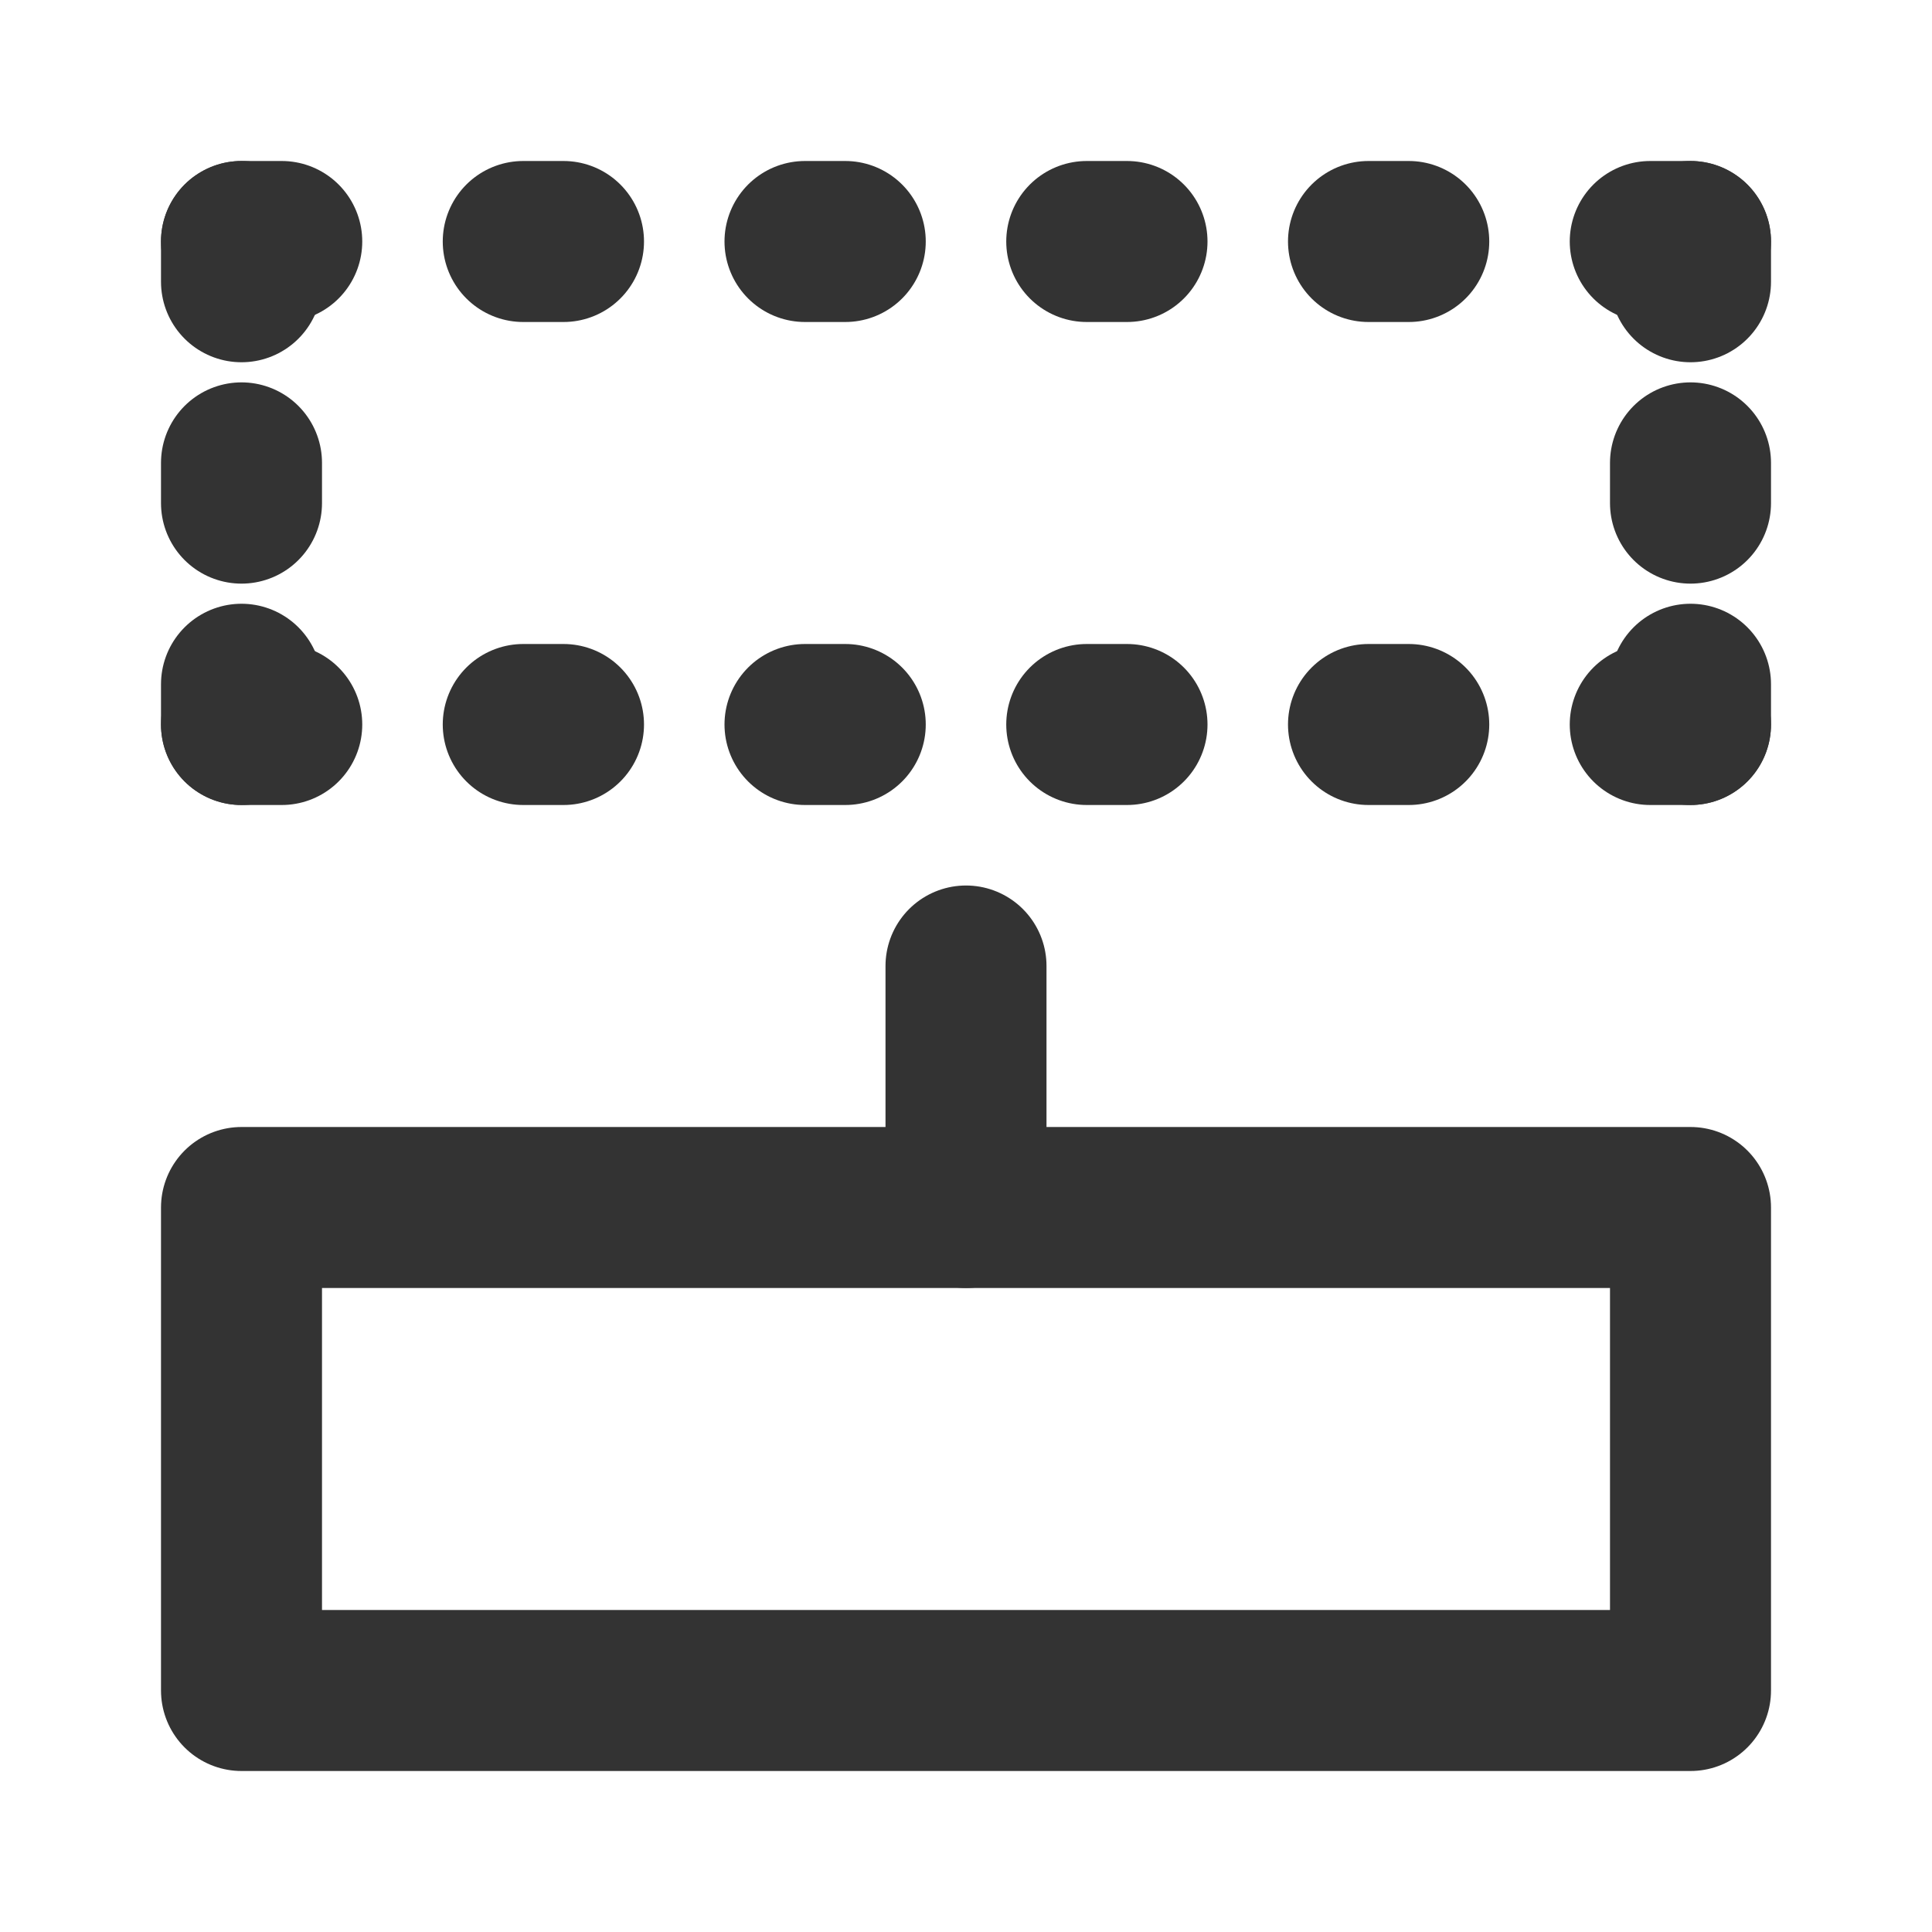 <?xml version="1.0" encoding="UTF-8"?><svg width="24" height="24" viewBox="0 0 48 48" fill="none" xmlns="http://www.w3.org/2000/svg"><path d="M24 30V24" stroke="#333" stroke-width="4" stroke-linecap="round" stroke-linejoin="round"/><path d="M6 30H24H42V42H6V30Z" fill="none" stroke="#333" stroke-width="4" stroke-linecap="round" stroke-linejoin="round"/><line x1="6" y1="12.5" x2="6" y2="11.5" stroke="#333" stroke-width="4" stroke-linecap="round" stroke-linejoin="round"/><line x1="6" y1="18" x2="6" y2="17" stroke="#333" stroke-width="4" stroke-linecap="round" stroke-linejoin="round"/><line x1="6" y1="7" x2="6" y2="6" stroke="#333" stroke-width="4" stroke-linecap="round" stroke-linejoin="round"/><line x1="42" y1="12.5" x2="42" y2="11.5" stroke="#333" stroke-width="4" stroke-linecap="round" stroke-linejoin="round"/><line x1="42" y1="18" x2="42" y2="17" stroke="#333" stroke-width="4" stroke-linecap="round" stroke-linejoin="round"/><line x1="42" y1="7" x2="42" y2="6" stroke="#333" stroke-width="4" stroke-linecap="round" stroke-linejoin="round"/><line x1="42" y1="18" x2="41" y2="18" stroke="#333" stroke-width="4" stroke-linecap="round" stroke-linejoin="round"/><line x1="7" y1="18" x2="6" y2="18" stroke="#333" stroke-width="4" stroke-linecap="round" stroke-linejoin="round"/><line x1="7" y1="6" x2="6" y2="6" stroke="#333" stroke-width="4" stroke-linecap="round" stroke-linejoin="round"/><line x1="14" y1="6" x2="13" y2="6" stroke="#333" stroke-width="4" stroke-linecap="round" stroke-linejoin="round"/><line x1="21" y1="6" x2="20" y2="6" stroke="#333" stroke-width="4" stroke-linecap="round" stroke-linejoin="round"/><line x1="21" y1="18" x2="20" y2="18" stroke="#333" stroke-width="4" stroke-linecap="round" stroke-linejoin="round"/><line x1="28" y1="6" x2="27" y2="6" stroke="#333" stroke-width="4" stroke-linecap="round" stroke-linejoin="round"/><line x1="14" y1="18" x2="13" y2="18" stroke="#333" stroke-width="4" stroke-linecap="round" stroke-linejoin="round"/><line x1="28" y1="18" x2="27" y2="18" stroke="#333" stroke-width="4" stroke-linecap="round" stroke-linejoin="round"/><line x1="35" y1="6" x2="34" y2="6" stroke="#333" stroke-width="4" stroke-linecap="round" stroke-linejoin="round"/><line x1="35" y1="18" x2="34" y2="18" stroke="#333" stroke-width="4" stroke-linecap="round" stroke-linejoin="round"/><line x1="42" y1="6" x2="41" y2="6" stroke="#333" stroke-width="4" stroke-linecap="round" stroke-linejoin="round"/></svg>